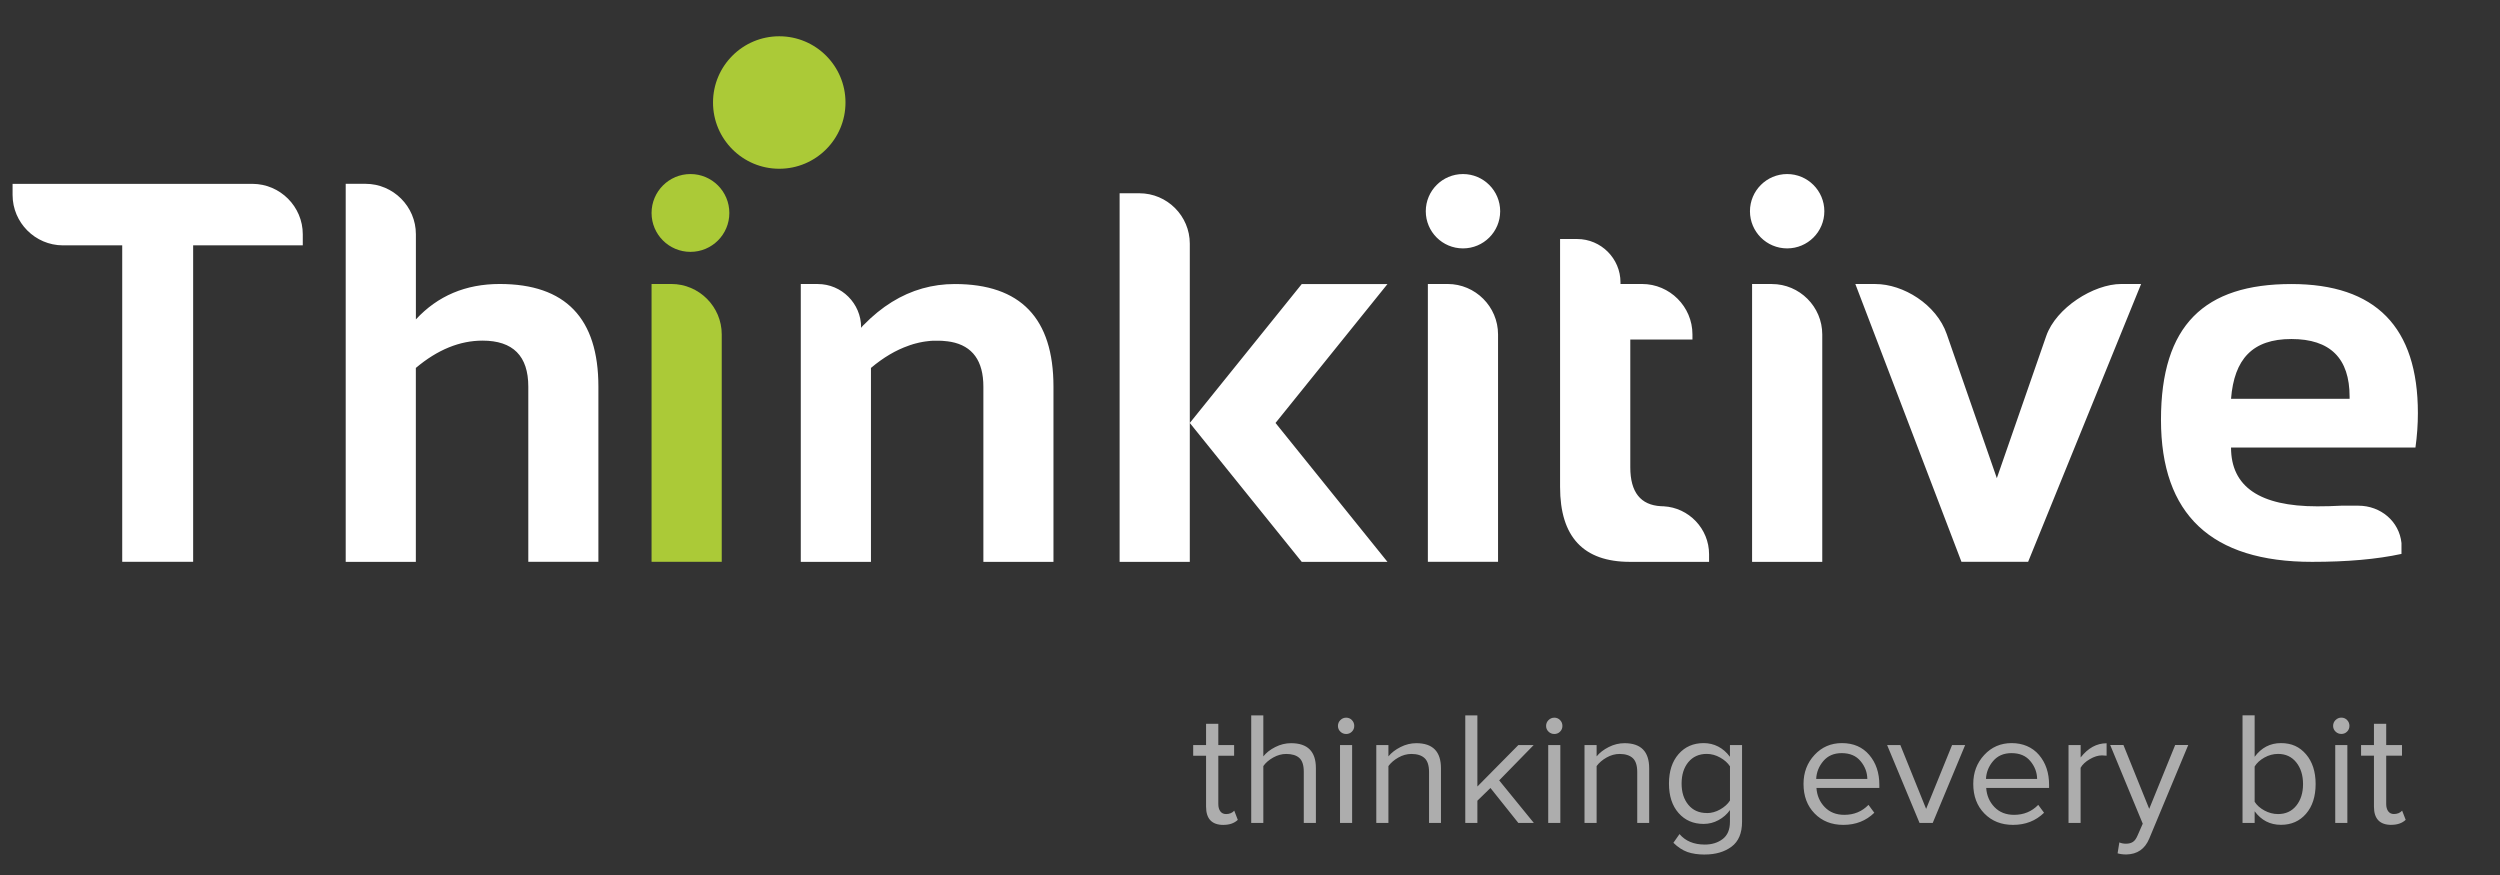 <svg width="240" height="84" viewBox="0 0 240 84" fill="none" xmlns="http://www.w3.org/2000/svg">
<rect x="0" y="0" width="240" height="84" fill="#333333" stroke="none"/>
<g id="Artboard 1 1">
<path id="Vector" fill-rule="evenodd" clip-rule="evenodd" d="M66.283 16.709C68.346 16.709 70.017 18.379 70.017 20.446C70.017 22.513 68.346 24.179 66.283 24.179C64.221 24.179 62.55 22.509 62.55 20.446C62.55 18.384 64.221 16.709 66.283 16.709Z" fill="#ABCA37"/>
<path id="Vector_2" fill-rule="evenodd" clip-rule="evenodd" d="M69.287 32.842V53.933H62.55V27.262H64.45C67.112 27.262 69.287 29.442 69.287 32.1V32.837V32.842Z" fill="#ABCA37"/>
<path id="Vector_3" fill-rule="evenodd" clip-rule="evenodd" d="M74.808 3.483C78.321 3.483 81.167 6.329 81.167 9.841C81.167 13.354 78.321 16.2 74.808 16.2C71.296 16.2 68.45 13.354 68.45 9.841C68.45 6.329 71.296 3.483 74.808 3.483Z" fill="#ABCA37"/>
<path id="Vector_4" fill-rule="evenodd" clip-rule="evenodd" d="M117.454 79.192C116.342 79.192 115.783 78.608 115.783 77.442V72.55H114.546V71.529H115.783V69.487H116.958V71.529H118.475V72.55H116.958V77.192C116.958 77.479 117.021 77.713 117.15 77.888C117.279 78.062 117.463 78.15 117.7 78.15C118.029 78.15 118.292 78.042 118.488 77.825L118.829 78.708C118.488 79.029 118.029 79.188 117.45 79.188L117.454 79.192ZM126.325 79.004H125.163V74.083C125.163 73.454 125.017 73.013 124.729 72.758C124.442 72.504 124.021 72.379 123.475 72.379C123.054 72.379 122.638 72.492 122.229 72.721C121.821 72.95 121.504 73.221 121.279 73.542V79.004H120.117V68.679H121.279V72.612C121.558 72.263 121.938 71.963 122.425 71.717C122.908 71.471 123.417 71.346 123.942 71.346C125.529 71.346 126.325 72.142 126.325 73.729V79.008V79.004ZM129.783 70.237C129.633 70.388 129.45 70.463 129.233 70.463C129.017 70.463 128.829 70.388 128.675 70.237C128.521 70.088 128.442 69.904 128.442 69.688C128.442 69.471 128.521 69.283 128.675 69.129C128.829 68.975 129.017 68.896 129.233 68.896C129.45 68.896 129.633 68.975 129.783 69.129C129.933 69.283 130.008 69.471 130.008 69.688C130.008 69.904 129.933 70.088 129.783 70.237ZM129.804 79.004H128.642V71.529H129.804V79.004ZM138.333 79.004H137.188V74.112C137.188 73.483 137.042 73.037 136.754 72.775C136.467 72.513 136.046 72.379 135.5 72.379C135.067 72.379 134.65 72.492 134.246 72.721C133.842 72.95 133.525 73.221 133.288 73.542V79.004H132.125V71.529H133.288V72.612C133.575 72.263 133.962 71.963 134.45 71.717C134.933 71.471 135.442 71.346 135.967 71.346C137.546 71.346 138.333 72.15 138.333 73.758V79.004ZM147.25 79.004H145.762L143.083 75.646L141.829 76.867V79.004H140.667V68.679H141.829V75.504L145.762 71.525H147.233L143.921 74.917L147.25 79.004ZM149.767 70.237C149.617 70.388 149.433 70.463 149.217 70.463C149 70.463 148.813 70.388 148.658 70.237C148.504 70.088 148.425 69.904 148.425 69.688C148.425 69.471 148.504 69.283 148.658 69.129C148.813 68.975 149 68.896 149.217 68.896C149.433 68.896 149.617 68.975 149.767 69.129C149.917 69.283 149.992 69.471 149.992 69.688C149.992 69.904 149.917 70.088 149.767 70.237ZM149.792 79.004H148.629V71.529H149.792V79.004ZM158.321 79.004H157.175V74.112C157.175 73.483 157.029 73.037 156.742 72.775C156.454 72.513 156.033 72.379 155.488 72.379C155.054 72.379 154.638 72.492 154.233 72.721C153.829 72.95 153.512 73.221 153.275 73.542V79.004H152.113V71.529H153.275V72.612C153.562 72.263 153.95 71.963 154.437 71.717C154.921 71.471 155.429 71.346 155.954 71.346C157.533 71.346 158.321 72.15 158.321 73.758V79.004ZM163.663 82.037C163.013 82.037 162.454 81.954 161.992 81.792C161.529 81.625 161.079 81.333 160.646 80.908L161.233 80.071C161.8 80.742 162.613 81.079 163.663 81.079C164.342 81.079 164.917 80.9 165.379 80.546C165.842 80.192 166.075 79.642 166.075 78.896V77.767C165.787 78.171 165.421 78.492 164.975 78.733C164.529 78.975 164.058 79.096 163.55 79.096C162.558 79.096 161.758 78.75 161.142 78.05C160.529 77.354 160.221 76.412 160.221 75.225C160.221 74.037 160.529 73.096 161.142 72.392C161.754 71.692 162.558 71.338 163.55 71.338C164.542 71.338 165.425 71.775 166.075 72.654V71.525H167.237V78.892C167.237 79.983 166.9 80.783 166.225 81.283C165.55 81.783 164.696 82.033 163.663 82.033V82.037ZM163.85 78.058C164.292 78.058 164.721 77.942 165.133 77.708C165.546 77.475 165.862 77.192 166.079 76.85V73.567C165.862 73.237 165.546 72.954 165.133 72.725C164.721 72.492 164.292 72.375 163.85 72.375C163.108 72.375 162.521 72.638 162.083 73.162C161.65 73.688 161.433 74.375 161.433 75.221C161.433 76.067 161.65 76.737 162.083 77.263C162.517 77.787 163.104 78.05 163.85 78.05V78.058ZM176.958 79.188C175.833 79.188 174.917 78.825 174.204 78.096C173.492 77.367 173.138 76.421 173.138 75.254C173.138 74.162 173.488 73.233 174.192 72.475C174.892 71.717 175.771 71.338 176.825 71.338C177.929 71.338 178.804 71.717 179.45 72.475C180.096 73.233 180.417 74.192 180.417 75.346V75.642H174.379C174.429 76.375 174.696 76.987 175.175 77.483C175.654 77.979 176.283 78.225 177.054 78.225C177.983 78.225 178.758 77.904 179.375 77.267L179.933 78.025C179.137 78.8 178.15 79.188 176.962 79.188H176.958ZM179.263 74.775C179.254 74.146 179.038 73.575 178.613 73.067C178.188 72.554 177.588 72.3 176.8 72.3C176.058 72.3 175.471 72.554 175.042 73.058C174.613 73.562 174.383 74.138 174.354 74.775H179.263ZM185.546 79H184.275L181.163 71.525H182.433L184.908 77.654L187.4 71.525H188.654L185.542 79H185.546ZM193.254 79.188C192.129 79.188 191.213 78.825 190.5 78.096C189.788 77.367 189.433 76.421 189.433 75.254C189.433 74.162 189.783 73.233 190.488 72.475C191.188 71.717 192.067 71.338 193.121 71.338C194.175 71.338 195.1 71.717 195.746 72.475C196.392 73.233 196.712 74.192 196.712 75.346V75.642H190.675C190.725 76.375 190.992 76.987 191.471 77.483C191.95 77.979 192.579 78.225 193.35 78.225C194.279 78.225 195.054 77.904 195.671 77.267L196.229 78.025C195.433 78.8 194.442 79.188 193.258 79.188H193.254ZM195.563 74.775C195.554 74.146 195.338 73.575 194.913 73.067C194.492 72.554 193.888 72.3 193.1 72.3C192.358 72.3 191.771 72.554 191.342 73.058C190.913 73.562 190.683 74.138 190.654 74.775H195.563ZM199.742 79H198.579V71.525H199.742V72.717C200.454 71.808 201.283 71.354 202.233 71.354V72.546C202.046 72.525 201.9 72.517 201.783 72.517C201.421 72.517 201.033 72.638 200.621 72.879C200.208 73.121 199.912 73.396 199.737 73.708V79H199.742ZM203.288 81.925L203.458 80.871C203.646 80.954 203.854 80.996 204.092 80.996C204.358 80.996 204.583 80.938 204.758 80.825C204.933 80.713 205.083 80.504 205.208 80.204L205.704 79.075L202.579 71.521H203.85L206.325 77.65L208.817 71.521H210.071L206.325 80.513C205.912 81.504 205.179 82.008 204.129 82.029C203.808 82.029 203.529 81.992 203.292 81.921L203.288 81.925ZM216.446 76.971C216.654 77.3 216.962 77.579 217.383 77.808C217.8 78.033 218.237 78.15 218.692 78.15C219.425 78.15 220.008 77.883 220.442 77.346C220.875 76.808 221.092 76.117 221.092 75.271C221.092 74.425 220.875 73.729 220.442 73.188C220.008 72.646 219.425 72.375 218.692 72.375C218.237 72.375 217.8 72.492 217.383 72.725C216.967 72.958 216.654 73.242 216.446 73.583V76.971ZM216.446 79H215.283V68.675H216.446V72.654C217.096 71.775 217.938 71.338 218.971 71.338C220.004 71.338 220.762 71.696 221.379 72.412C221.992 73.129 222.3 74.083 222.3 75.267C222.3 76.45 221.992 77.417 221.379 78.121C220.767 78.829 219.963 79.183 218.971 79.183C217.929 79.183 217.087 78.75 216.446 77.883V78.996V79ZM225.321 70.233C225.171 70.383 224.988 70.458 224.771 70.458C224.554 70.458 224.367 70.383 224.212 70.233C224.058 70.083 223.979 69.9 223.979 69.683C223.979 69.467 224.058 69.279 224.212 69.125C224.367 68.971 224.554 68.892 224.771 68.892C224.988 68.892 225.171 68.971 225.321 69.125C225.471 69.279 225.546 69.467 225.546 69.683C225.546 69.9 225.471 70.083 225.321 70.233ZM225.346 79H224.183V71.525H225.346V79ZM229.571 79.188C228.458 79.188 227.9 78.604 227.9 77.438V72.546H226.662V71.525H227.9V69.483H229.075V71.525H230.592V72.546H229.075V77.188C229.075 77.475 229.142 77.708 229.267 77.883C229.396 78.058 229.579 78.146 229.817 78.146C230.146 78.146 230.408 78.037 230.604 77.821L230.946 78.704C230.604 79.025 230.146 79.183 229.567 79.183L229.571 79.188Z" fill="white" fill-opacity="0.6"/>
<path id="Vector_5" fill-rule="evenodd" clip-rule="evenodd" d="M140.446 16.709C142.417 16.709 144.017 18.308 144.017 20.279C144.017 22.25 142.421 23.846 140.446 23.846C138.471 23.846 136.875 22.25 136.875 20.279C136.875 18.308 138.471 16.709 140.446 16.709ZM214.179 38.288H225.562V38.088C225.562 34.392 223.7 32.546 219.971 32.546C216.242 32.546 214.483 34.463 214.179 38.288ZM219.971 27.267C228.071 27.267 232.117 31.396 232.117 39.658C232.117 40.758 232.037 41.863 231.883 42.963H214.179C214.179 46.725 216.937 48.608 222.458 48.608C223.229 48.608 223.996 48.588 224.767 48.546H226.4C228.55 48.546 230.329 50.054 230.542 52.133V53.175C228.183 53.688 225.321 53.938 221.958 53.938C212.283 53.938 207.454 49.396 207.454 40.3C207.454 31.204 211.625 27.267 219.975 27.267H219.971ZM82.929 31.179C84.638 29.429 86.513 28.267 88.546 27.692C89.546 27.409 90.583 27.267 91.658 27.267C97.979 27.267 101.133 30.554 101.133 37.117V53.938H94.404V37.117C94.404 34.646 93.367 33.209 91.296 32.817L91.242 32.809H91.237L91.208 32.804H91.192L91.112 32.788H91.092L91.025 32.775L90.921 32.763H90.896L90.804 32.75H90.763L90.671 32.738H90.629L90.537 32.725H90.521L90.421 32.717H90.392L90.275 32.713H90.271C90.183 32.713 90.092 32.709 90.004 32.709C89.938 32.709 89.875 32.709 89.808 32.709H89.787H89.7H89.604L89.575 32.713H89.496L89.396 32.721H89.321L89.263 32.733L89.125 32.746L89.062 32.754L88.987 32.763L88.9 32.775H88.871L88.829 32.783C88.763 32.792 88.7 32.804 88.633 32.813L88.583 32.821L88.546 32.829C88.446 32.846 88.346 32.867 88.246 32.888L88.179 32.904L88.112 32.921L87.963 32.959L87.908 32.971L87.725 33.021L87.683 33.033H87.671L87.575 33.067L87.45 33.108H87.438C87.367 33.133 87.3 33.158 87.229 33.184C86.004 33.608 84.8 34.321 83.612 35.321V53.938H76.875V27.267H78.508C80.796 27.267 82.667 29.138 82.667 31.425V31.475C82.742 31.375 82.825 31.271 82.925 31.175L82.929 31.179ZM174.937 32.846V53.938H168.2V27.267H170.1C172.762 27.267 174.937 29.446 174.937 32.104V32.842V32.846ZM29.067 22.483V23.55H18.542V53.934H11.733V23.554H6.025C3.375 23.542 1.208 21.371 1.208 18.717V17.65H24.25C26.9 17.663 29.067 19.834 29.067 22.488V22.483ZM149.775 22.946H151.408C153.696 22.946 155.567 24.817 155.567 27.104V27.263H157.637C160.3 27.263 162.475 29.442 162.475 32.1V32.596H156.508V44.867C156.508 47.246 157.492 48.492 159.462 48.596H159.471C159.55 48.6 159.629 48.604 159.708 48.604C162.129 48.733 164.071 50.758 164.071 53.209V53.938H156.479C152.008 53.938 149.767 51.546 149.767 46.75V22.95L149.775 22.946ZM143.812 32.842V53.934H137.075V27.263H138.975C141.637 27.263 143.812 29.442 143.812 32.1V32.838V32.842ZM114.221 23.392C114.221 20.729 112.046 18.554 109.383 18.554H107.483V53.938H114.221V40.604L124.967 53.938H133.196L122.45 40.604L133.196 27.271H124.967L114.221 40.604V23.396V23.392ZM33.188 53.938V17.608V17.646H35.087C37.75 17.646 39.925 19.825 39.925 22.483V23.221V30.663C42.021 28.4 44.7 27.263 47.971 27.263C54.292 27.263 57.446 30.55 57.446 37.113V53.934H50.717V37.113C50.717 34.175 49.25 32.7 46.321 32.7C44.138 32.7 42.004 33.567 39.921 35.321V53.938H33.183H33.188ZM178.108 27.267H180.042C182.704 27.267 185.9 29.221 186.887 32.071L191.696 45.904L196.437 32.258C197.375 29.554 200.983 27.263 203.646 27.263H205.546L194.7 53.934H188.3L178.112 27.263L178.108 27.267ZM171.567 16.709C173.537 16.709 175.137 18.308 175.137 20.279C175.137 22.25 173.542 23.846 171.567 23.846C169.592 23.846 167.996 22.25 167.996 20.279C167.996 18.308 169.596 16.709 171.567 16.709Z" fill="white"/>
</g>
</svg>
